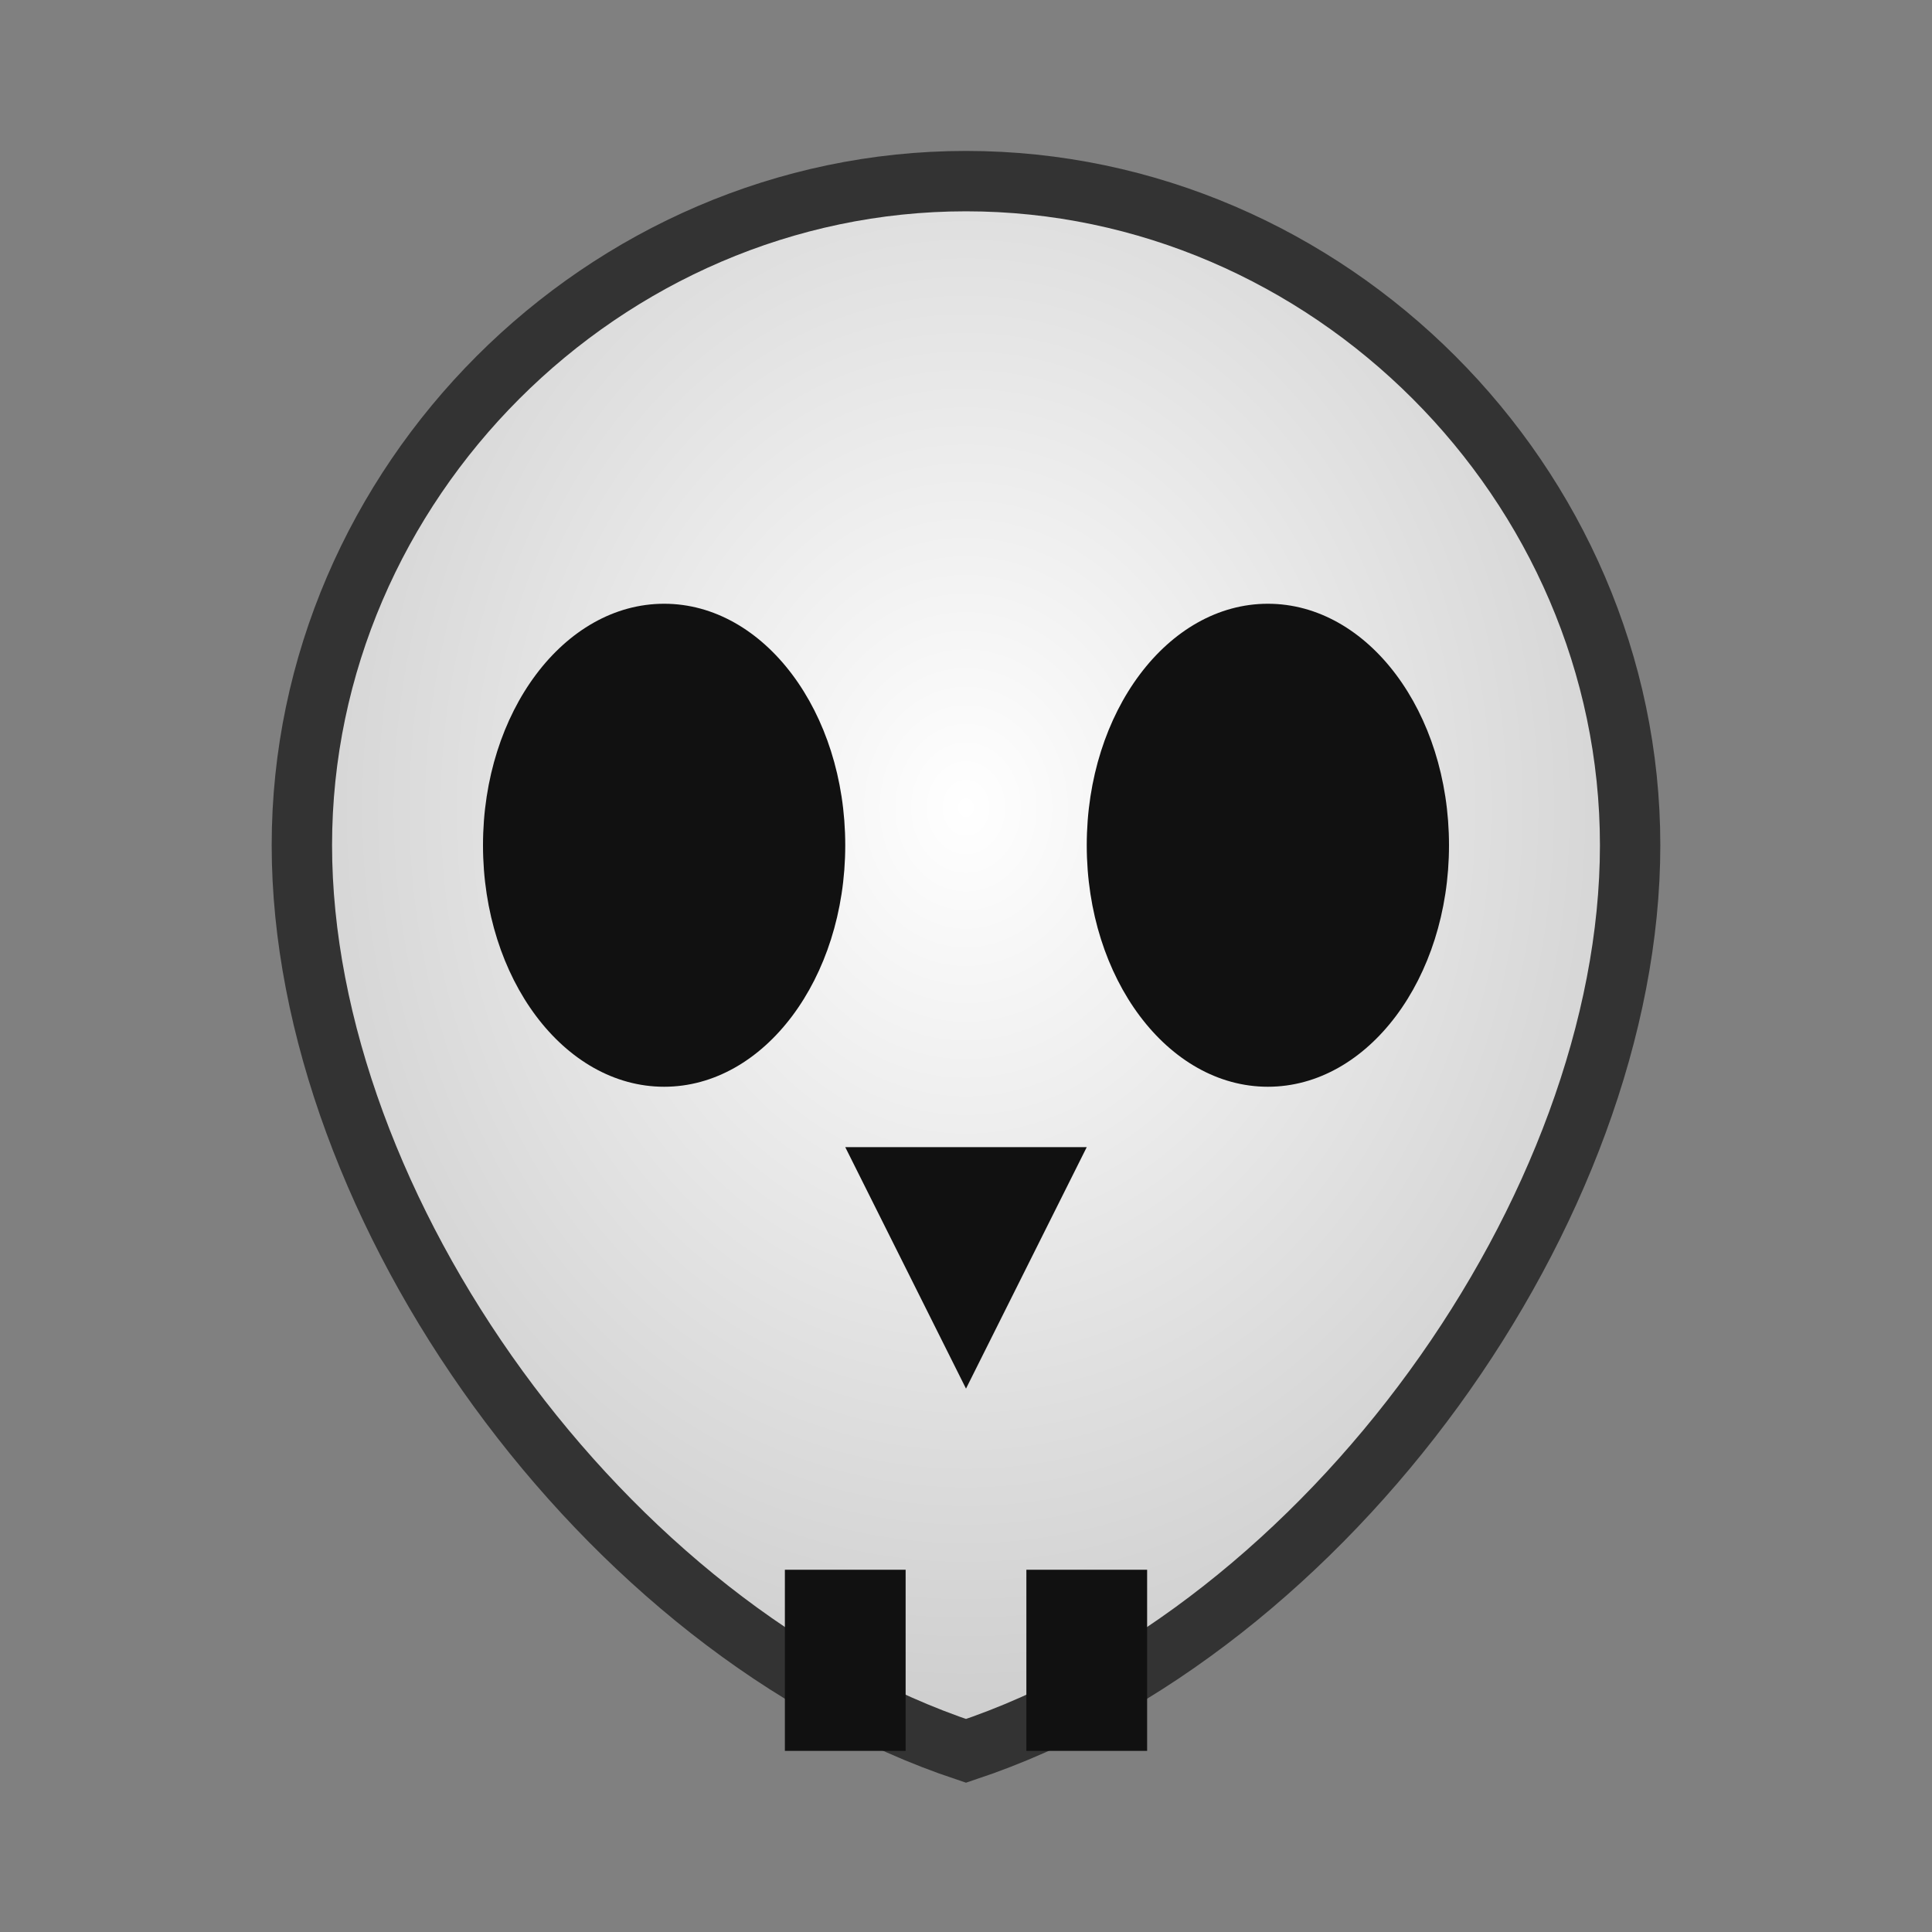 <svg xmlns="http://www.w3.org/2000/svg" viewBox="0 0 64 64" width="128" height="128">
  <rect x="0" y="0" width="64" height="64" fill="#808080" stroke="none"/>
  <defs>
    <radialGradient id="skullShade" cx="50%" cy="40%" r="60%">
      <stop offset="0%" stop-color="#ffffff"/>
      <stop offset="100%" stop-color="#cccccc"/>
    </radialGradient>
  </defs>
  <!-- Skull shape -->
  <path d="M32 6
           C20 6, 10 16, 10 28
           C10 40, 20 54, 32 58
           C44 54, 54 40, 54 28
           C54 16, 44 6, 32 6Z"
        fill="url(#skullShade)" stroke="#333" stroke-width="2"/>
  <!-- Eye sockets -->
  <ellipse cx="22" cy="28" rx="6" ry="8" fill="#111"/>
  <ellipse cx="42" cy="28" rx="6" ry="8" fill="#111"/>
  <!-- Nose cavity -->
  <path d="M28 38 L36 38 L32 46 Z" fill="#111"/>
  <!-- Teeth -->
  <rect x="26" y="52" width="4" height="6" fill="#111"/>
  <rect x="34" y="52" width="4" height="6" fill="#111"/>
</svg>
